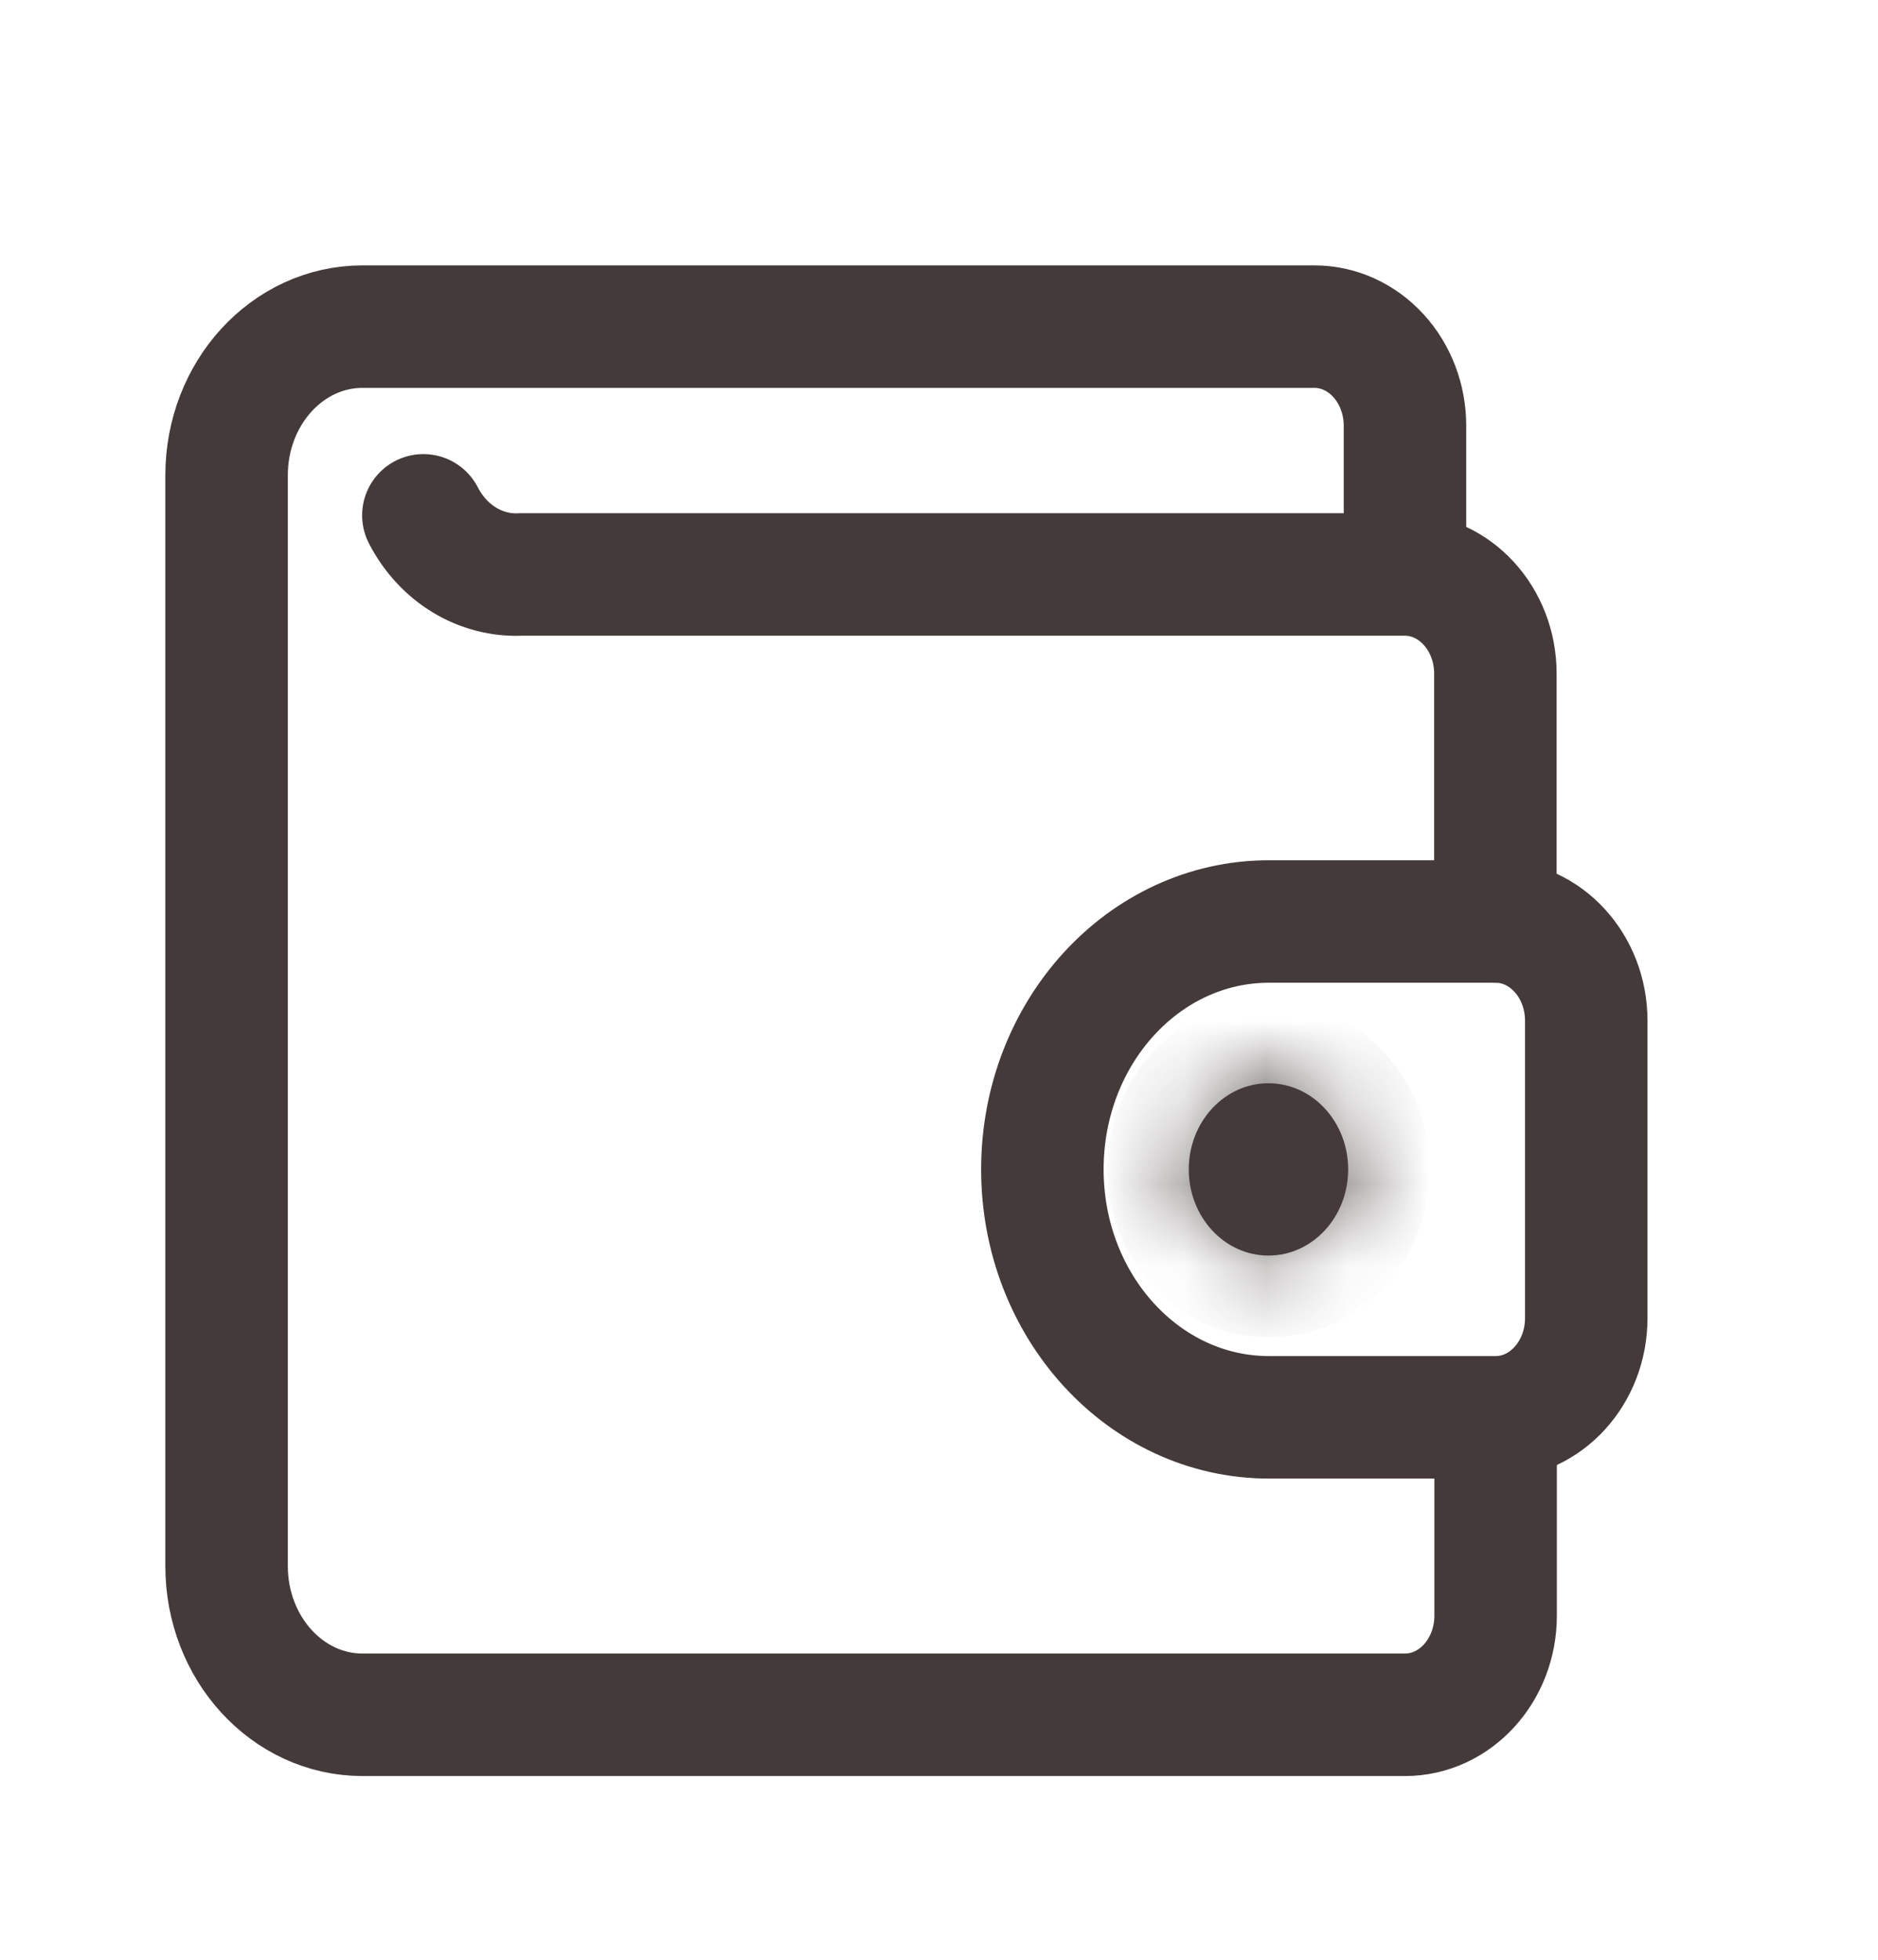 <svg width="23" height="24" viewBox="0 0 23 24" fill="none" xmlns="http://www.w3.org/2000/svg">
<mask id="path-1-inside-1_1038_15527" fill="white">
<ellipse cx="15.535" cy="14.321" rx="0.976" ry="1.055"/>
</mask>
<ellipse cx="15.535" cy="14.321" rx="0.976" ry="1.055" fill="#443A39"/>
<path d="M15.511 14.321C15.511 14.361 15.496 14.382 15.491 14.388C15.489 14.39 15.491 14.387 15.499 14.384C15.509 14.379 15.522 14.376 15.535 14.376V16.376C16.698 16.376 17.511 15.381 17.511 14.321H15.511ZM15.535 14.376C15.548 14.376 15.561 14.379 15.571 14.384C15.58 14.387 15.582 14.39 15.579 14.388C15.574 14.382 15.559 14.361 15.559 14.321H13.559C13.559 15.381 14.372 16.376 15.535 16.376V14.376ZM15.559 14.321C15.559 14.281 15.574 14.259 15.579 14.254C15.582 14.251 15.58 14.254 15.571 14.258C15.561 14.262 15.548 14.266 15.535 14.266V12.266C14.372 12.266 13.559 13.261 13.559 14.321H15.559ZM15.535 14.266C15.522 14.266 15.509 14.262 15.499 14.258C15.491 14.254 15.489 14.251 15.491 14.254C15.496 14.259 15.511 14.281 15.511 14.321H17.511C17.511 13.261 16.698 12.266 15.535 12.266V14.266Z" fill="#443A39" mask="url(#path-1-inside-1_1038_15527)"/>
<path d="M18.317 17.357V19.786C18.317 20.456 17.82 21 17.207 21H4.44C3.52 21 2.775 20.184 2.775 19.179V5.821C2.775 4.815 3.52 4 4.44 4H16.097C16.392 4 16.674 4.128 16.882 4.356C17.09 4.583 17.207 4.892 17.207 5.214V7.036" stroke="#443A39" stroke-width="1.5"/>
<path fill-rule="evenodd" clip-rule="evenodd" d="M18.317 17.357C18.93 17.357 19.427 16.813 19.427 16.142V12.499C19.427 11.829 18.93 11.285 18.317 11.285H15.541C14.008 11.285 12.766 12.644 12.766 14.321C12.766 15.997 14.008 17.357 15.541 17.357H18.317Z" stroke="#443A39" stroke-width="1.5"/>
<path d="M18.314 11.285V8.249C18.314 7.579 17.817 7.035 17.204 7.035H6.38C5.888 7.06 5.426 6.78 5.185 6.311" stroke="#443A39" stroke-width="1.5" stroke-linecap="round"/>
</svg>
